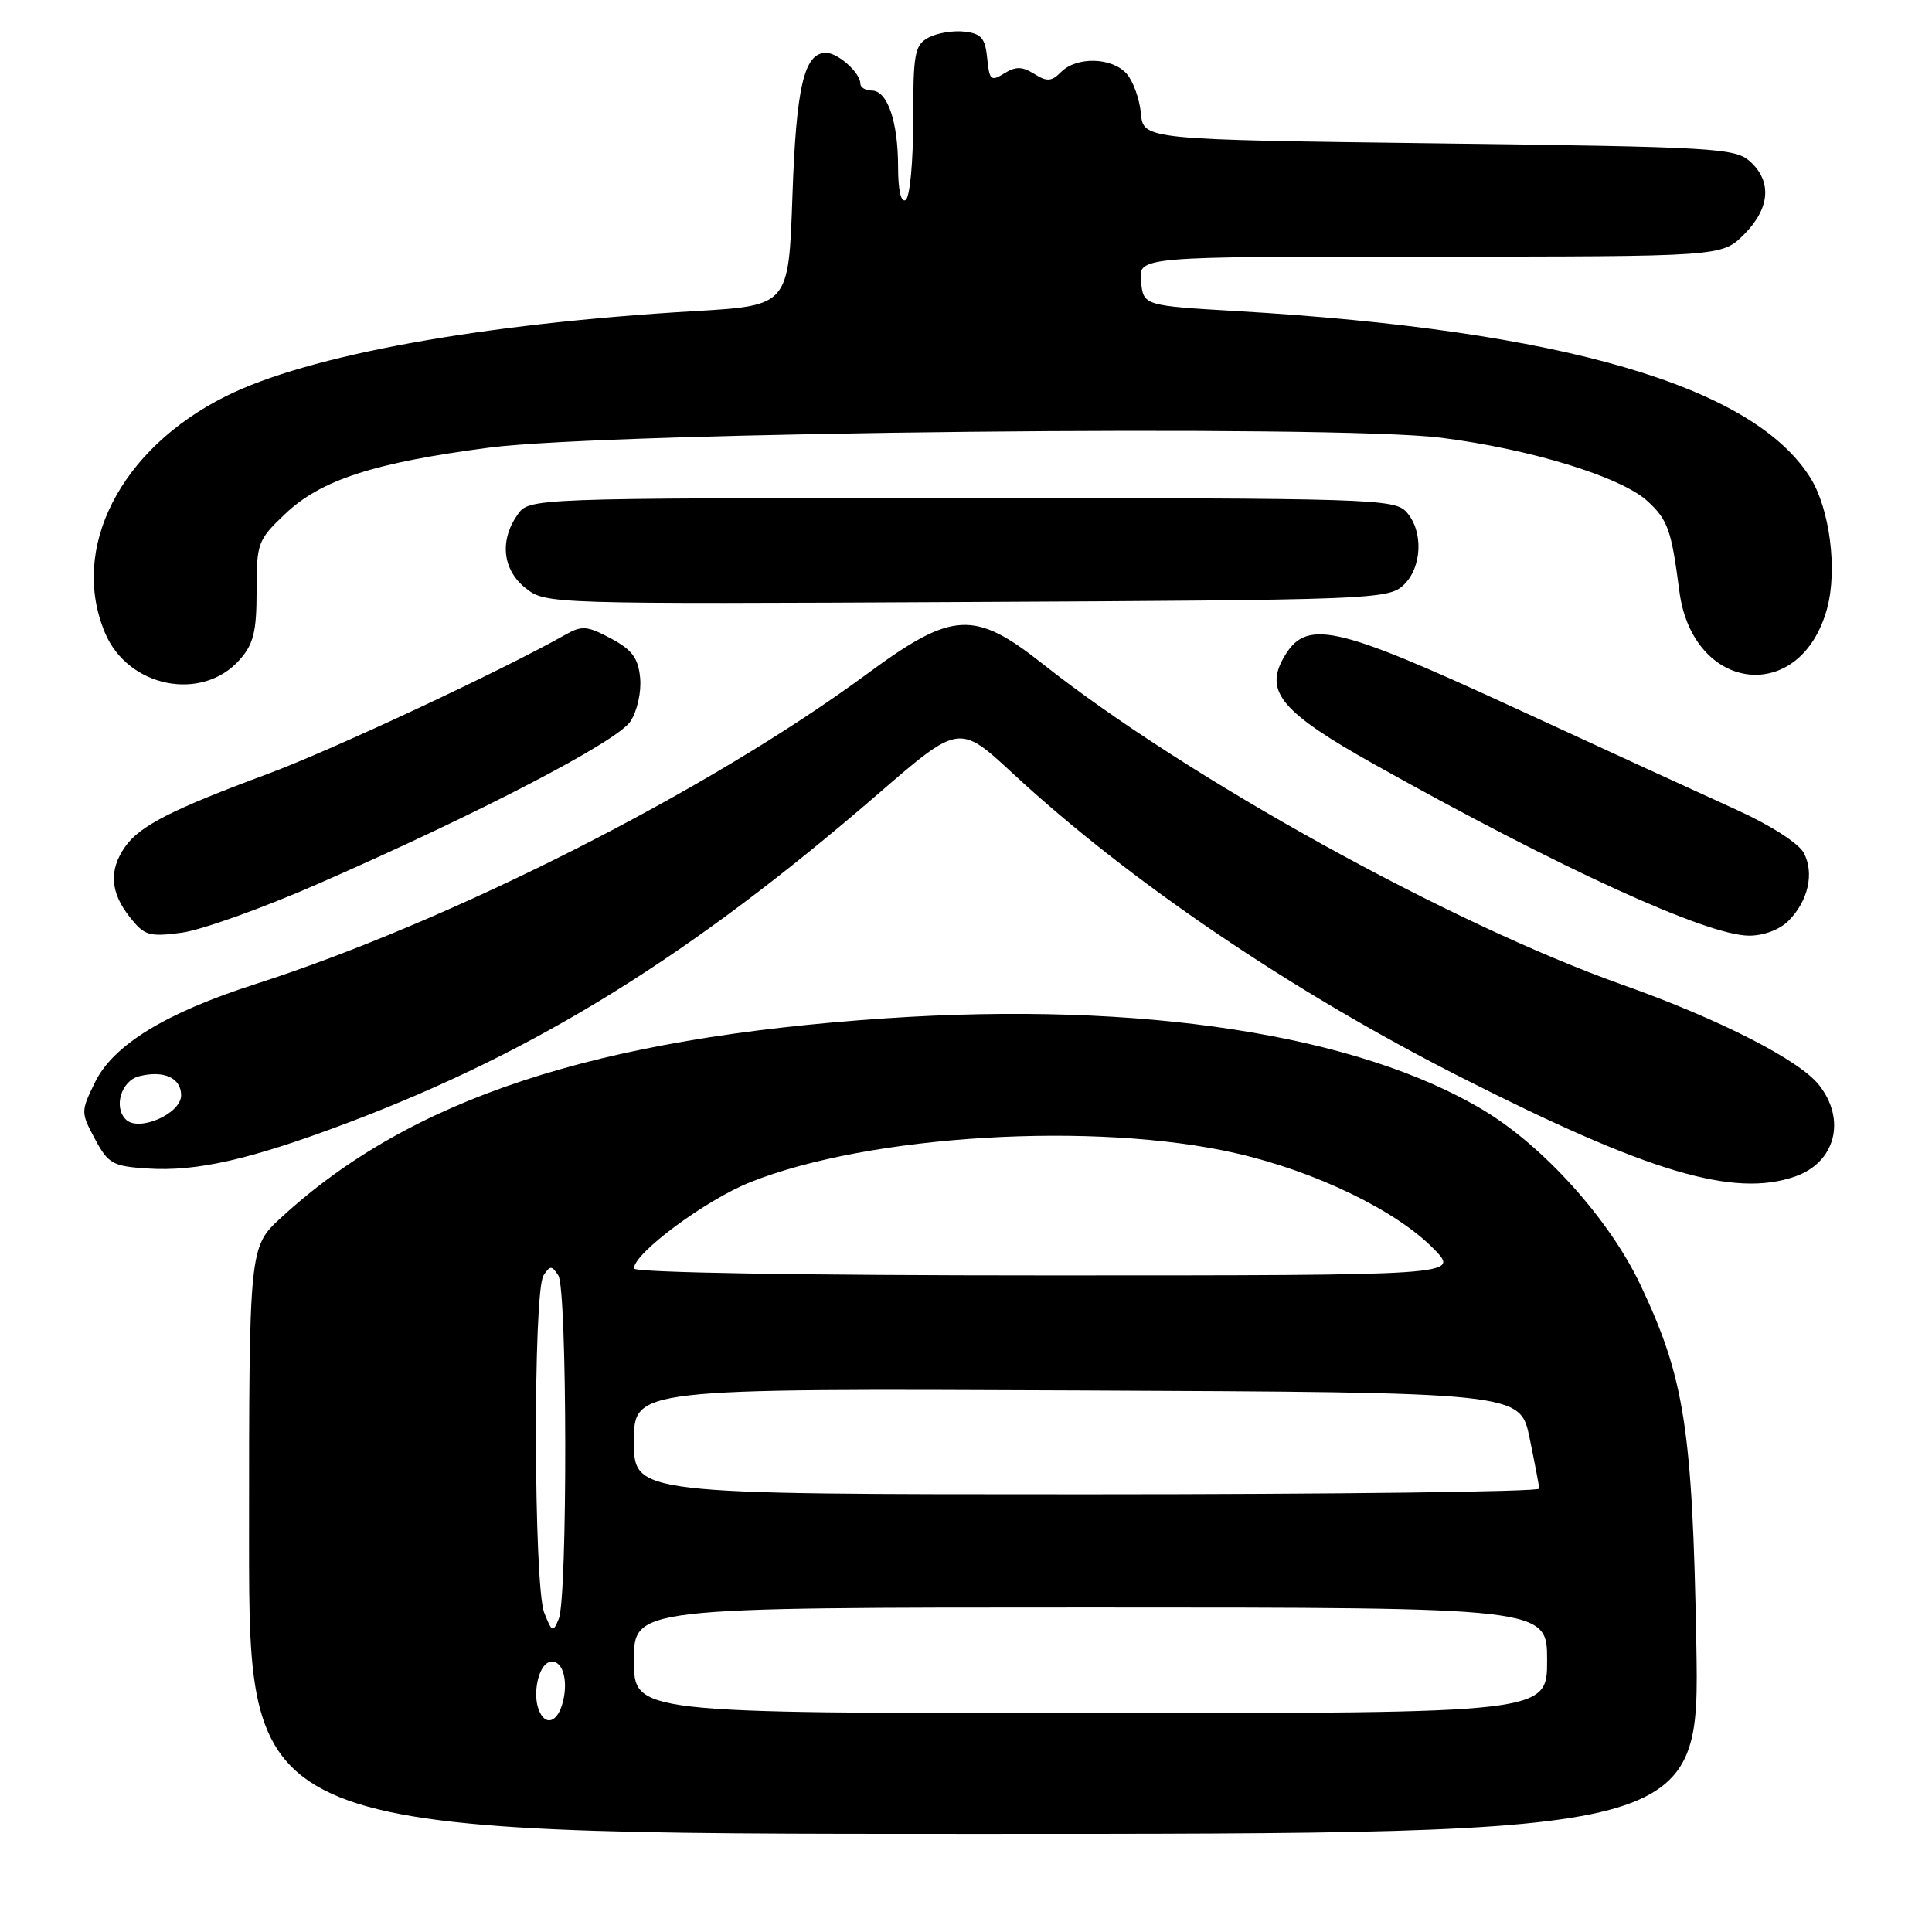 <?xml version="1.0" encoding="UTF-8" standalone="no"?>
<!DOCTYPE svg PUBLIC "-//W3C//DTD SVG 1.1//EN" "http://www.w3.org/Graphics/SVG/1.1/DTD/svg11.dtd" >
<svg xmlns="http://www.w3.org/2000/svg" xmlns:xlink="http://www.w3.org/1999/xlink" version="1.1" viewBox="0 0 256 256">
 <g >
 <path fill="currentColor"
d=" M 224.77 217.75 C 224.26 189.37 223.20 182.55 217.36 170.24 C 213.25 161.58 204.59 151.94 196.61 147.13 C 179.89 137.07 151.23 132.65 117.39 134.93 C 78.83 137.52 54.37 145.59 37.25 161.34 C 33.00 165.25 33.00 165.25 33.00 204.13 C 33.00 243.00 33.00 243.00 129.11 243.00 C 225.22 243.00 225.22 243.00 224.77 217.75 Z  M 237.87 155.89 C 243.19 154.04 244.67 148.39 241.04 143.78 C 238.42 140.45 227.82 135.04 215.00 130.49 C 192.19 122.40 157.30 103.10 138.19 87.99 C 129.09 80.79 126.21 80.95 114.87 89.31 C 93.88 104.78 59.75 122.08 33.77 130.42 C 21.91 134.23 15.00 138.47 12.58 143.42 C 10.70 147.29 10.70 147.40 12.58 150.92 C 14.34 154.20 14.93 154.53 19.50 154.83 C 26.05 155.27 33.16 153.65 46.00 148.81 C 71.03 139.36 91.52 126.66 116.30 105.24 C 127.10 95.90 127.10 95.90 134.23 102.51 C 149.62 116.76 171.06 131.30 193.34 142.62 C 218.41 155.35 229.74 158.73 237.87 155.89 Z  M 42.16 117.11 C 63.63 107.71 81.78 98.26 83.54 95.58 C 84.44 94.21 85.00 91.69 84.82 89.82 C 84.57 87.19 83.76 86.10 80.95 84.60 C 77.81 82.92 77.11 82.86 74.92 84.10 C 66.46 88.88 43.98 99.39 35.50 102.54 C 22.74 107.27 18.52 109.43 16.57 112.21 C 14.42 115.28 14.60 118.23 17.16 121.47 C 19.13 123.98 19.72 124.16 24.07 123.59 C 26.68 123.24 34.82 120.33 42.16 117.11 Z  M 236.97 122.03 C 239.60 119.40 240.44 115.68 239.00 113.00 C 238.33 111.74 234.55 109.32 230.16 107.33 C 225.95 105.42 212.75 99.36 200.83 93.86 C 176.63 82.70 173.00 81.92 170.03 87.25 C 167.56 91.69 169.92 94.44 182.00 101.22 C 206.64 115.03 226.13 123.95 231.75 123.98 C 233.67 123.99 235.81 123.19 236.97 122.03 Z  M 31.75 87.43 C 33.60 85.34 34.00 83.71 34.00 78.29 C 34.00 71.96 34.15 71.55 37.78 68.10 C 42.51 63.59 49.55 61.31 64.85 59.31 C 80.73 57.24 176.86 56.23 190.91 58.00 C 202.74 59.48 214.84 63.20 218.31 66.41 C 221.01 68.91 221.46 70.19 222.52 78.31 C 224.27 91.83 238.63 93.50 242.11 80.59 C 243.48 75.49 242.46 67.49 239.92 63.37 C 232.37 51.15 206.98 43.75 164.00 41.23 C 151.50 40.50 151.50 40.50 151.19 37.25 C 150.87 34.00 150.87 34.00 189.51 34.00 C 228.15 34.00 228.15 34.00 231.08 31.08 C 234.53 27.63 234.83 24.06 231.90 21.40 C 229.92 19.62 227.34 19.47 190.65 19.00 C 151.50 18.50 151.50 18.50 151.17 15.00 C 150.99 13.07 150.13 10.71 149.27 9.75 C 147.32 7.59 142.67 7.47 140.61 9.53 C 139.34 10.81 138.73 10.85 137.04 9.79 C 135.43 8.79 134.59 8.78 133.06 9.73 C 131.31 10.82 131.09 10.63 130.81 7.72 C 130.55 5.06 130.03 4.45 127.80 4.19 C 126.31 4.02 124.18 4.37 123.05 4.97 C 121.20 5.97 121.00 7.01 121.00 15.98 C 121.00 21.50 120.56 26.16 120.00 26.50 C 119.38 26.88 119.00 25.20 119.00 22.12 C 119.00 16.10 117.59 12.00 115.52 12.00 C 114.69 12.00 114.00 11.58 114.00 11.07 C 114.00 9.66 111.04 7.00 109.46 7.00 C 106.55 7.00 105.50 11.46 105.00 26.00 C 104.50 40.50 104.50 40.50 92.00 41.23 C 63.83 42.88 40.81 47.06 29.91 52.51 C 15.92 59.49 9.20 72.67 13.92 83.87 C 16.97 91.10 26.76 93.05 31.75 87.43 Z  M 185.90 77.60 C 188.44 75.29 188.67 70.40 186.35 67.83 C 184.78 66.10 181.63 66.00 127.40 66.00 C 70.11 66.00 70.11 66.00 68.56 68.22 C 66.16 71.65 66.60 75.54 69.67 77.95 C 72.31 80.03 72.78 80.05 128.06 79.77 C 181.25 79.51 183.89 79.41 185.90 77.60 Z  M 71.39 226.57 C 70.55 224.40 71.35 220.71 72.75 220.25 C 74.42 219.70 75.37 222.41 74.59 225.50 C 73.90 228.25 72.25 228.80 71.39 226.57 Z  M 84.00 220.00 C 84.00 213.00 84.00 213.00 144.50 213.00 C 205.00 213.00 205.00 213.00 205.00 220.00 C 205.00 227.00 205.00 227.00 144.50 227.00 C 84.00 227.00 84.00 227.00 84.00 220.00 Z  M 72.11 213.68 C 70.71 210.13 70.62 171.12 72.02 169.00 C 72.89 167.67 73.11 167.67 73.98 169.00 C 75.17 170.81 75.22 211.61 74.04 214.50 C 73.28 216.36 73.14 216.30 72.11 213.68 Z  M 84.00 190.99 C 84.00 183.98 84.00 183.98 142.71 184.24 C 201.42 184.50 201.42 184.50 202.67 190.50 C 203.35 193.80 203.93 196.84 203.96 197.25 C 203.98 197.66 177.00 198.00 144.00 198.00 C 84.00 198.00 84.00 198.00 84.00 190.99 Z  M 84.00 168.08 C 84.00 166.05 93.46 159.03 99.41 156.65 C 115.15 150.35 145.17 148.55 163.78 152.81 C 174.34 155.22 185.08 160.43 190.04 165.54 C 193.39 169.00 193.39 169.00 138.70 169.00 C 106.29 169.00 84.00 168.63 84.00 168.08 Z  M 16.67 148.33 C 15.01 146.68 16.08 143.20 18.42 142.61 C 21.71 141.78 24.00 142.82 24.00 145.13 C 24.00 147.58 18.37 150.04 16.67 148.33 Z "/>
</g>
</svg>